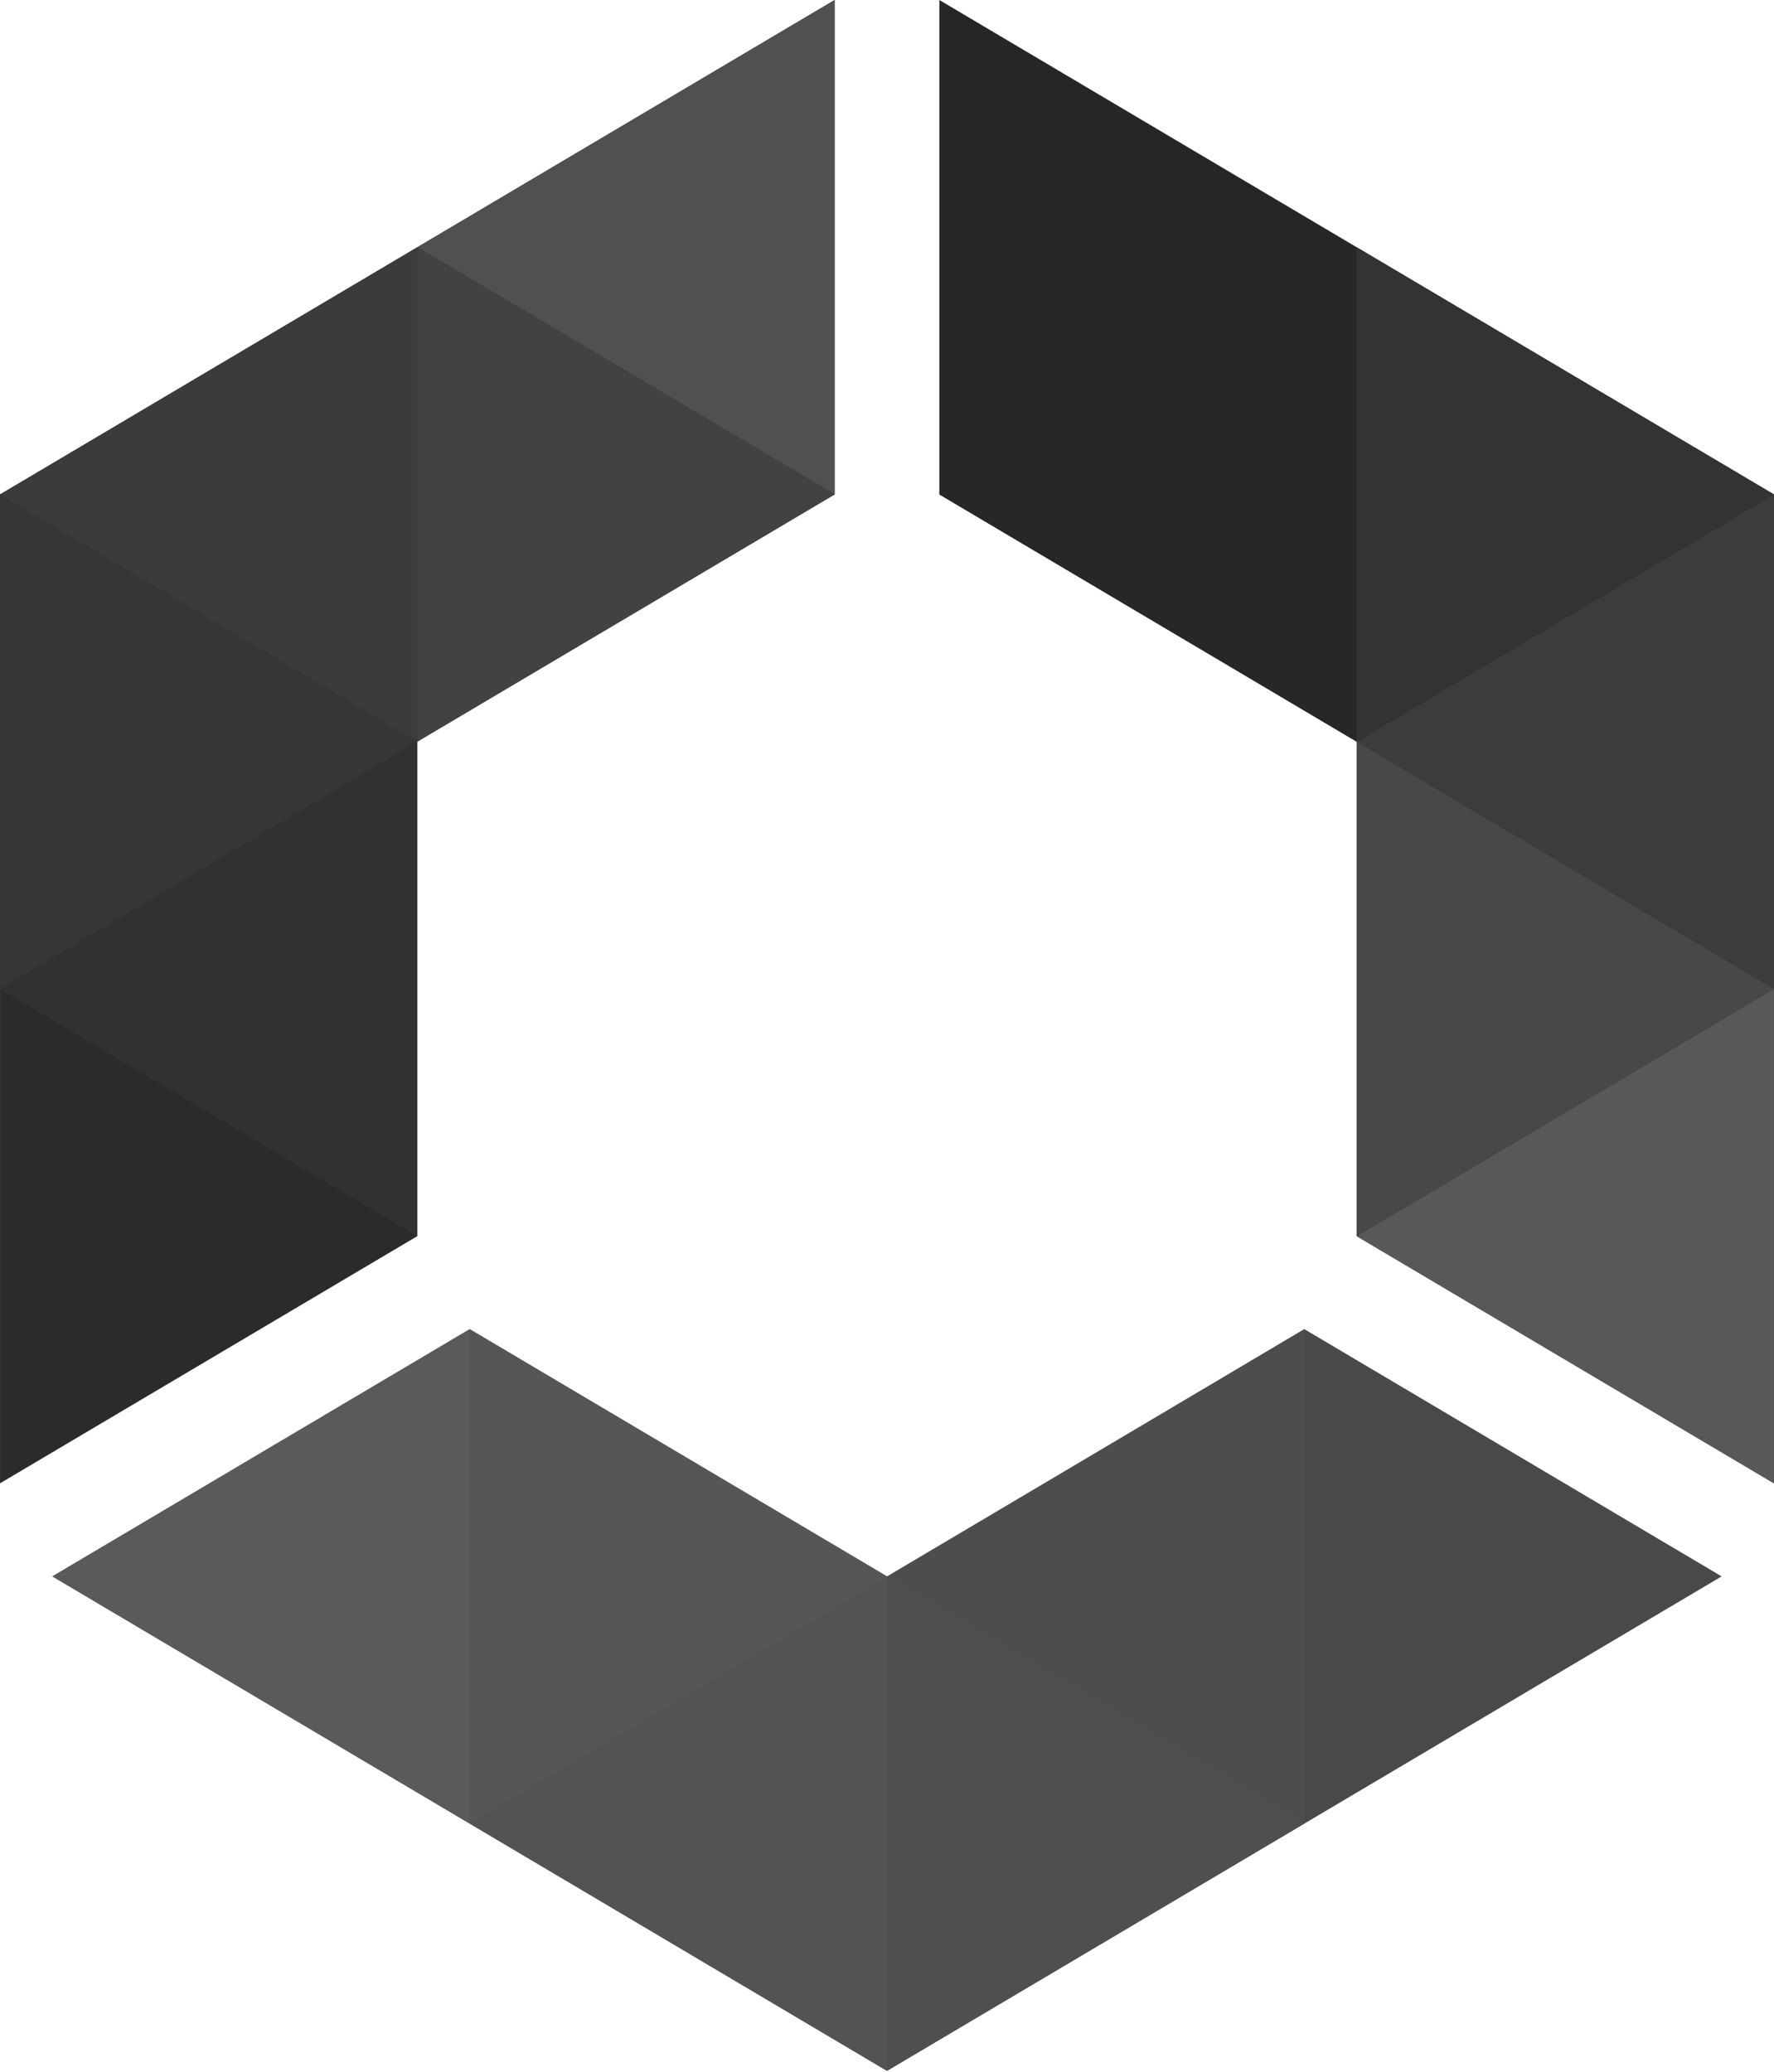 <?xml version="1.0" encoding="UTF-8" standalone="no"?>
<svg width="256px" height="299px" viewBox="0 0 256 299" version="1.1" xmlns="http://www.w3.org/2000/svg" xmlns:xlink="http://www.w3.org/1999/xlink" preserveAspectRatio="xMidYMid">
	<g>
		<g transform="translate(7, 191)">
			<path d="M181.222,0.804 L181.222,0.814 L121.078,36.539 L121,36.492 L121,36.488 L60.782,0.814 L0.56,36.488 L121,107.842 L241.444,36.488 L181.222,0.804" fill="rgb(73,73,73)"></path>
			<path d="M121,36.488 L181.218,72.158 L121,107.842 L121,36.488" fill="rgb(79,79,79)"></path>
			<path d="M60.782,0.814 L60.782,72.158 L0.56,36.488 L60.782,0.814" fill="rgb(90,90,90)"></path>
			<path d="M121,36.488 L121,107.842 L60.782,72.158 L121,36.488" fill="rgb(83,83,83)"></path>
			<path d="M181.222,72.158 L181.222,0.814 L121,36.488 L181.222,72.158" fill="rgb(77,77,77)"></path>
			<path d="M60.782,72.158 L121.078,36.539 L60.782,0.814 L60.782,72.158" fill="rgb(86,86,86)"></path>
		</g>
		<g transform="translate(135, 0)">
			<path d="M121,71.354 L120.993,71.35 L120.993,71.347 L120.99,71.349 L0.553,0 L0.553,71.347 L60.775,107.028 L60.775,178.386 L120.993,214.056 L120.993,71.359 L121,71.354" fill="rgb(38,38,38)"></path>
			<path d="M60.775,107.028 L120.993,142.702 L120.993,71.347 L60.775,107.028" fill="rgb(60,60,60)"></path>
			<path d="M60.775,107.028 L60.771,35.674 L121,71.354 L60.775,107.028" fill="rgb(51,51,51)"></path>
			<path d="M60.775,178.386 L120.993,214.056 L120.993,142.702 L60.775,178.386" fill="rgb(88,88,88)"></path>
			<path d="M120.993,142.702 L60.775,178.386 L60.775,107.028 L120.993,142.702" fill="rgb(72,72,72)"></path>
			<path d="M60.771,35.674 L0.553,71.347 L60.775,107.028 L60.771,35.674" fill="rgb(39,39,39)"></path>
		</g>
		<g>
			<path d="M0.008,71.35 L0.004,71.347 L0.004,71.352 L0,71.354 L0.004,71.356 L0.004,214.056 L60.222,178.386 L60.222,107.028 L120.447,71.347 L120.447,0 L0.008,71.35" fill="rgb(43,43,43)"></path>
			<path d="M60.222,107.028 L0.004,142.712 L0.004,71.347 L60.222,107.028" fill="rgb(54,54,54)"></path>
			<path d="M120.447,71.347 L60.225,35.674 L120.447,0 L120.447,71.347" fill="rgb(80,80,80)"></path>
			<path d="M60.222,107.028 L0,71.354 L60.225,35.674 L60.222,107.028" fill="rgb(59,59,59)"></path>
			<path d="M0.004,142.712 L60.222,178.386 L60.222,107.028 L0.004,142.712" fill="rgb(49,49,49)"></path>
			<path d="M60.225,35.674 L60.222,107.028 L120.447,71.347 L60.225,35.674" fill="rgb(66,66,66)"></path>
		</g>
	</g>
</svg>